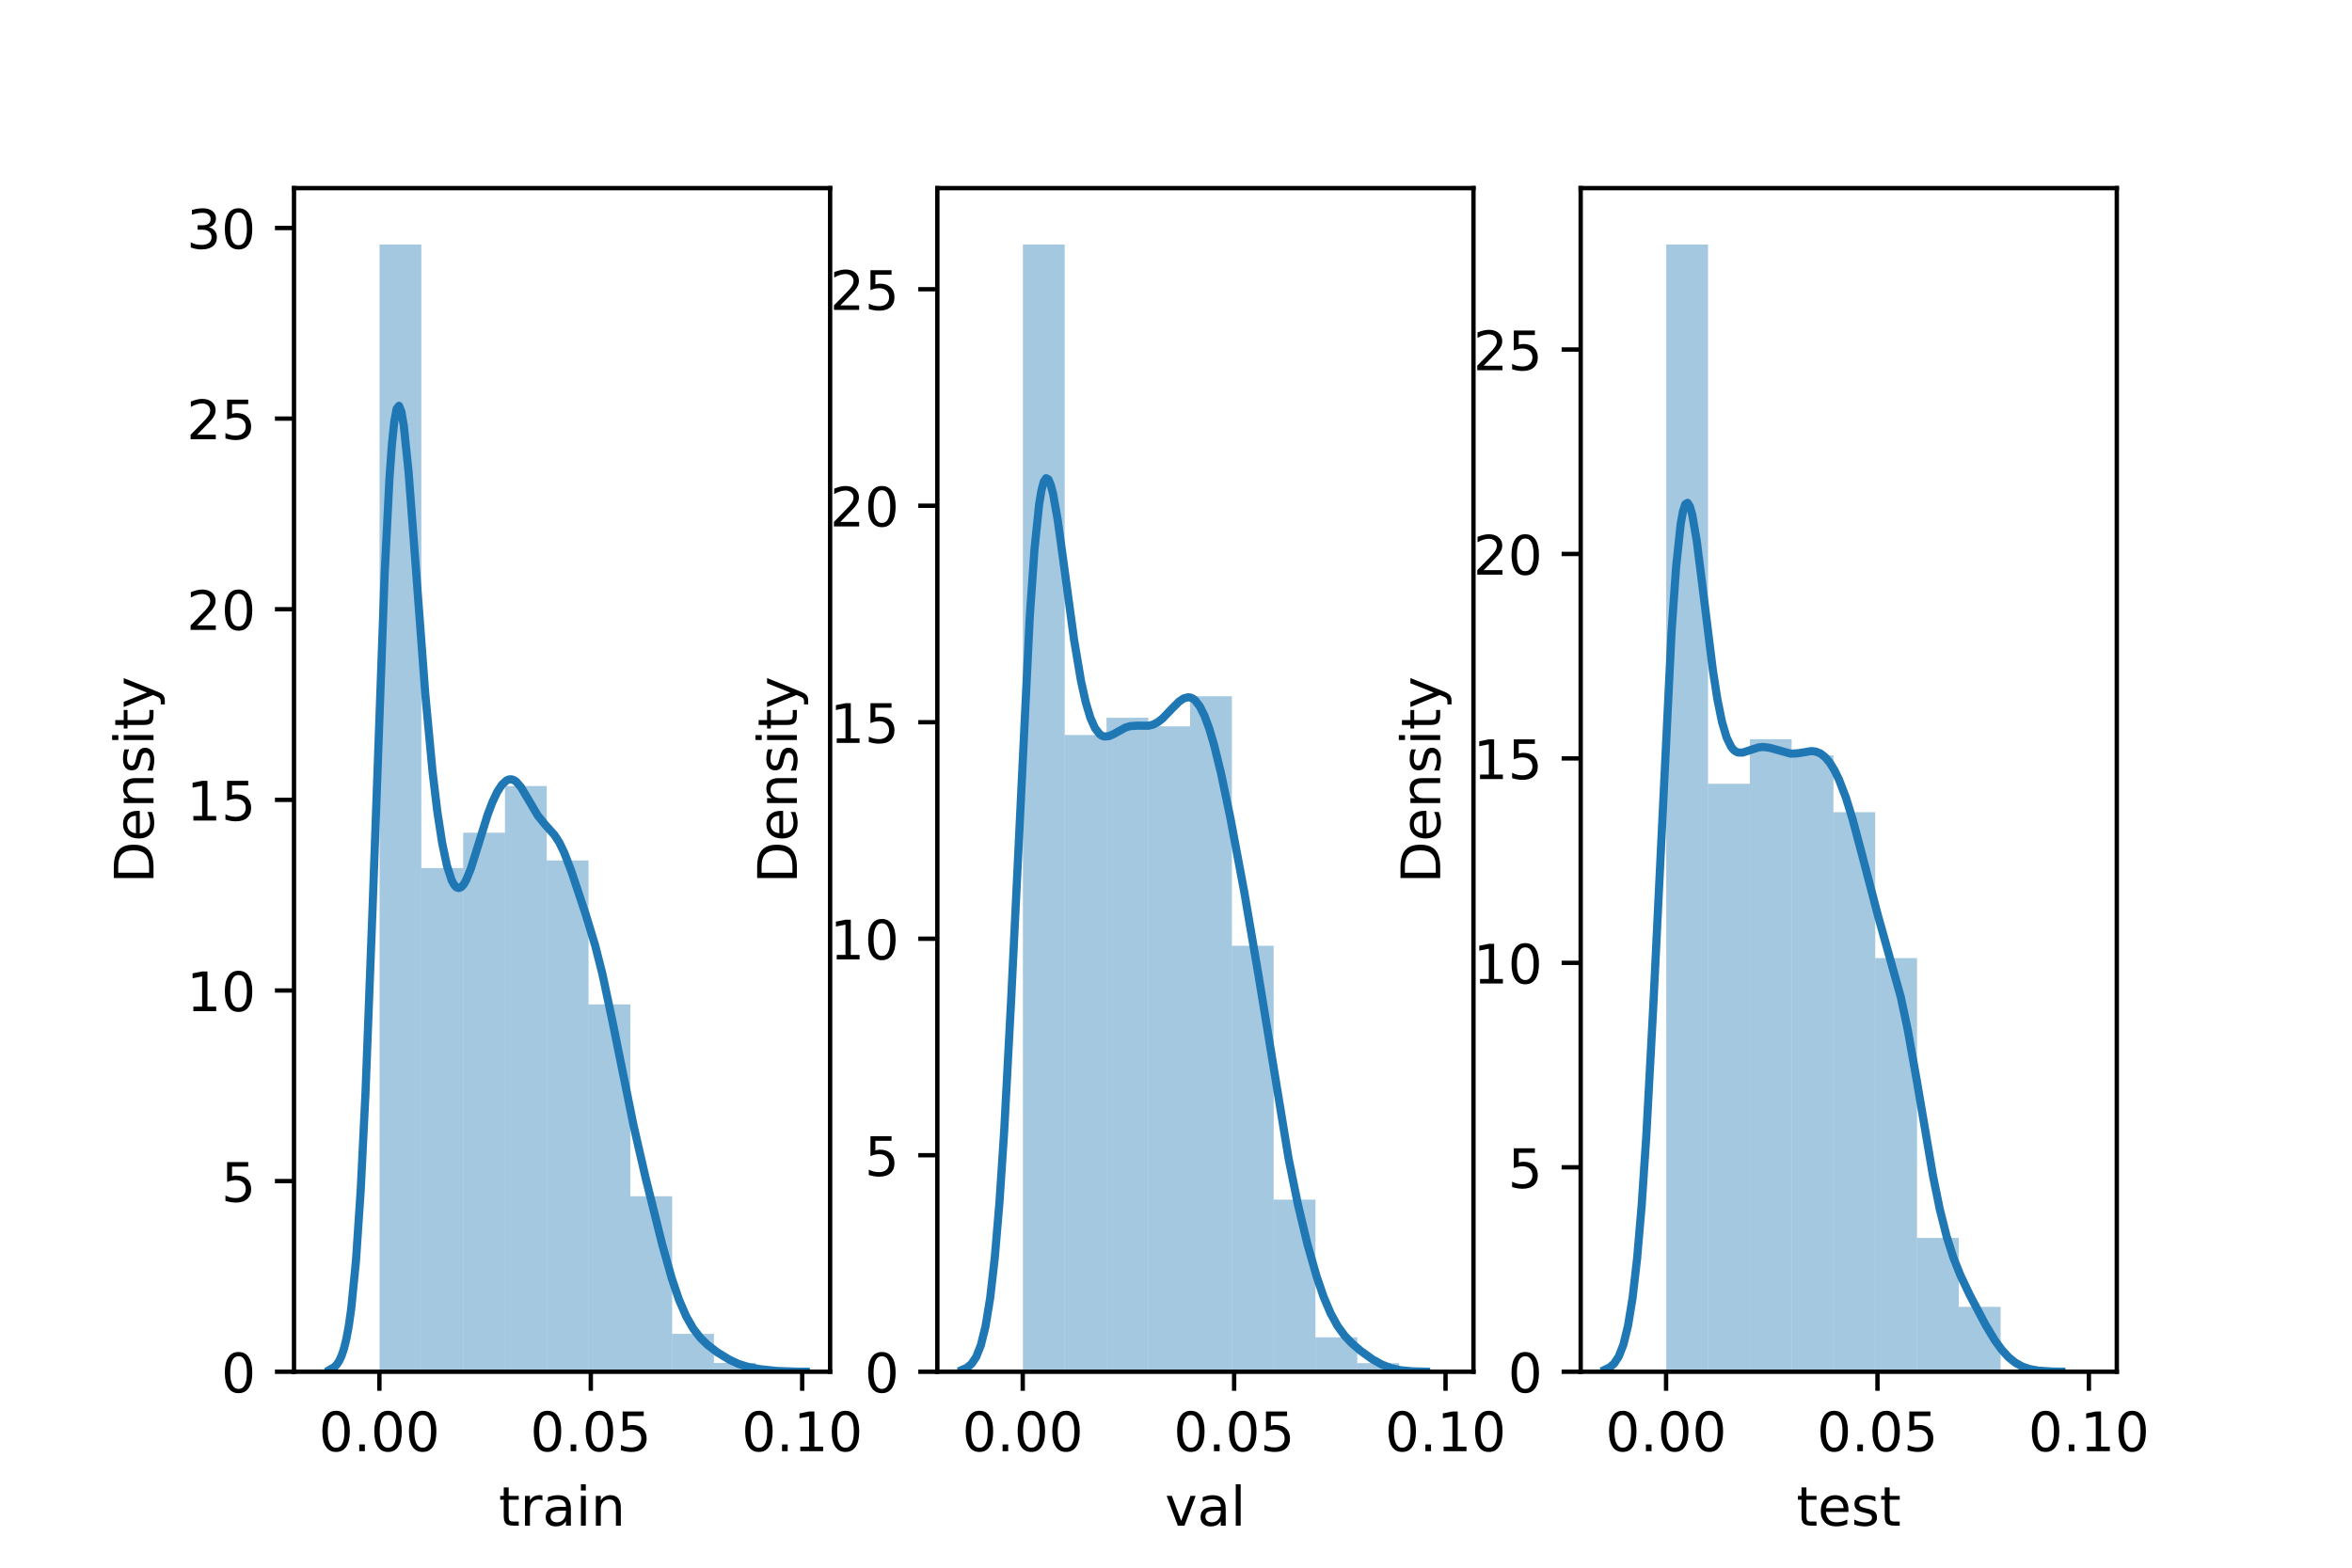 <?xml version="1.0" encoding="utf-8" standalone="no"?>
<!DOCTYPE svg PUBLIC "-//W3C//DTD SVG 1.1//EN"
  "http://www.w3.org/Graphics/SVG/1.1/DTD/svg11.dtd">
<!-- Created with matplotlib (https://matplotlib.org/) -->
<svg height="288pt" version="1.1" viewBox="0 0 432 288" width="432pt" xmlns="http://www.w3.org/2000/svg" xmlns:xlink="http://www.w3.org/1999/xlink">
 <defs>
  <style type="text/css">*{stroke-linecap:butt;stroke-linejoin:round;}</style>
 </defs>
 <g id="figure_1">
  <g id="patch_1">
   <path d="M 0 288 
L 432 288 
L 432 0 
L 0 0 
z
" style="fill:#ffffff;"/>
  </g>
  <g id="axes_1">
   <g id="patch_2">
    <path d="M 54 252 
L 152.471 252 
L 152.471 34.56 
L 54 34.56 
z
" style="fill:#ffffff;"/>
   </g>
   <g id="patch_3">
    <path clip-path="url(#p501e7be6c1)" d="M 69.713 252 
L 77.391 252 
L 77.391 44.914 
L 69.713 44.914 
z
" style="fill:#1f77b4;opacity:0.4;"/>
   </g>
   <g id="patch_4">
    <path clip-path="url(#p501e7be6c1)" d="M 77.391 252 
L 85.068 252 
L 85.068 159.472 
L 77.391 159.472 
z
" style="fill:#1f77b4;opacity:0.4;"/>
   </g>
   <g id="patch_5">
    <path clip-path="url(#p501e7be6c1)" d="M 85.068 252 
L 92.745 252 
L 92.745 152.979 
L 85.068 152.979 
z
" style="fill:#1f77b4;opacity:0.4;"/>
   </g>
   <g id="patch_6">
    <path clip-path="url(#p501e7be6c1)" d="M 92.745 252 
L 100.423 252 
L 100.423 144.399 
L 92.745 144.399 
z
" style="fill:#1f77b4;opacity:0.4;"/>
   </g>
   <g id="patch_7">
    <path clip-path="url(#p501e7be6c1)" d="M 100.423 252 
L 108.1 252 
L 108.1 158.081 
L 100.423 158.081 
z
" style="fill:#1f77b4;opacity:0.4;"/>
   </g>
   <g id="patch_8">
    <path clip-path="url(#p501e7be6c1)" d="M 108.1 252 
L 115.777 252 
L 115.777 184.517 
L 108.1 184.517 
z
" style="fill:#1f77b4;opacity:0.4;"/>
   </g>
   <g id="patch_9">
    <path clip-path="url(#p501e7be6c1)" d="M 115.777 252 
L 123.455 252 
L 123.455 219.766 
L 115.777 219.766 
z
" style="fill:#1f77b4;opacity:0.4;"/>
   </g>
   <g id="patch_10">
    <path clip-path="url(#p501e7be6c1)" d="M 123.455 252 
L 131.132 252 
L 131.132 245.043 
L 123.455 245.043 
z
" style="fill:#1f77b4;opacity:0.4;"/>
   </g>
   <g id="patch_11">
    <path clip-path="url(#p501e7be6c1)" d="M 131.132 252 
L 138.809 252 
L 138.809 250.377 
L 131.132 250.377 
z
" style="fill:#1f77b4;opacity:0.4;"/>
   </g>
   <g id="matplotlib.axis_1">
    <g id="xtick_1">
     <g id="line2d_1">
      <defs>
       <path d="M 0 0 
L 0 3.5 
" id="mb85f5634a8" style="stroke:#000000;stroke-width:0.8;"/>
      </defs>
      <g>
       <use style="stroke:#000000;stroke-width:0.8;" x="69.685" xlink:href="#mb85f5634a8" y="252"/>
      </g>
     </g>
     <g id="text_1">
      <!-- 0.00 -->
      <g transform="translate(58.552 266.598)scale(0.1 -0.1)">
       <defs>
        <path d="M 31.781 66.406 
Q 24.172 66.406 20.328 58.906 
Q 16.5 51.422 16.5 36.375 
Q 16.5 21.391 20.328 13.891 
Q 24.172 6.391 31.781 6.391 
Q 39.453 6.391 43.281 13.891 
Q 47.125 21.391 47.125 36.375 
Q 47.125 51.422 43.281 58.906 
Q 39.453 66.406 31.781 66.406 
z
M 31.781 74.219 
Q 44.047 74.219 50.516 64.516 
Q 56.984 54.828 56.984 36.375 
Q 56.984 17.969 50.516 8.266 
Q 44.047 -1.422 31.781 -1.422 
Q 19.531 -1.422 13.062 8.266 
Q 6.594 17.969 6.594 36.375 
Q 6.594 54.828 13.062 64.516 
Q 19.531 74.219 31.781 74.219 
z
" id="DejaVuSans-48"/>
        <path d="M 10.688 12.406 
L 21 12.406 
L 21 0 
L 10.688 0 
z
" id="DejaVuSans-46"/>
       </defs>
       <use xlink:href="#DejaVuSans-48"/>
       <use x="63.623" xlink:href="#DejaVuSans-46"/>
       <use x="95.41" xlink:href="#DejaVuSans-48"/>
       <use x="159.033" xlink:href="#DejaVuSans-48"/>
      </g>
     </g>
    </g>
    <g id="xtick_2">
     <g id="line2d_2">
      <g>
       <use style="stroke:#000000;stroke-width:0.8;" x="108.514" xlink:href="#mb85f5634a8" y="252"/>
      </g>
     </g>
     <g id="text_2">
      <!-- 0.05 -->
      <g transform="translate(97.381 266.598)scale(0.1 -0.1)">
       <defs>
        <path d="M 10.797 72.906 
L 49.516 72.906 
L 49.516 64.594 
L 19.828 64.594 
L 19.828 46.734 
Q 21.969 47.469 24.109 47.828 
Q 26.266 48.188 28.422 48.188 
Q 40.625 48.188 47.75 41.5 
Q 54.891 34.812 54.891 23.391 
Q 54.891 11.625 47.562 5.094 
Q 40.234 -1.422 26.906 -1.422 
Q 22.312 -1.422 17.547 -0.641 
Q 12.797 0.141 7.719 1.703 
L 7.719 11.625 
Q 12.109 9.234 16.797 8.062 
Q 21.484 6.891 26.703 6.891 
Q 35.156 6.891 40.078 11.328 
Q 45.016 15.766 45.016 23.391 
Q 45.016 31 40.078 35.438 
Q 35.156 39.891 26.703 39.891 
Q 22.75 39.891 18.812 39.016 
Q 14.891 38.141 10.797 36.281 
z
" id="DejaVuSans-53"/>
       </defs>
       <use xlink:href="#DejaVuSans-48"/>
       <use x="63.623" xlink:href="#DejaVuSans-46"/>
       <use x="95.41" xlink:href="#DejaVuSans-48"/>
       <use x="159.033" xlink:href="#DejaVuSans-53"/>
      </g>
     </g>
    </g>
    <g id="xtick_3">
     <g id="line2d_3">
      <g>
       <use style="stroke:#000000;stroke-width:0.8;" x="147.343" xlink:href="#mb85f5634a8" y="252"/>
      </g>
     </g>
     <g id="text_3">
      <!-- 0.10 -->
      <g transform="translate(136.21 266.598)scale(0.1 -0.1)">
       <defs>
        <path d="M 12.406 8.297 
L 28.516 8.297 
L 28.516 63.922 
L 10.984 60.406 
L 10.984 69.391 
L 28.422 72.906 
L 38.281 72.906 
L 38.281 8.297 
L 54.391 8.297 
L 54.391 0 
L 12.406 0 
z
" id="DejaVuSans-49"/>
       </defs>
       <use xlink:href="#DejaVuSans-48"/>
       <use x="63.623" xlink:href="#DejaVuSans-46"/>
       <use x="95.41" xlink:href="#DejaVuSans-49"/>
       <use x="159.033" xlink:href="#DejaVuSans-48"/>
      </g>
     </g>
    </g>
    <g id="text_4">
     <!-- train -->
     <g transform="translate(91.598 280.277)scale(0.1 -0.1)">
      <defs>
       <path d="M 18.312 70.219 
L 18.312 54.688 
L 36.812 54.688 
L 36.812 47.703 
L 18.312 47.703 
L 18.312 18.016 
Q 18.312 11.328 20.141 9.422 
Q 21.969 7.516 27.594 7.516 
L 36.812 7.516 
L 36.812 0 
L 27.594 0 
Q 17.188 0 13.234 3.875 
Q 9.281 7.766 9.281 18.016 
L 9.281 47.703 
L 2.688 47.703 
L 2.688 54.688 
L 9.281 54.688 
L 9.281 70.219 
z
" id="DejaVuSans-116"/>
       <path d="M 41.109 46.297 
Q 39.594 47.172 37.812 47.578 
Q 36.031 48 33.891 48 
Q 26.266 48 22.188 43.047 
Q 18.109 38.094 18.109 28.812 
L 18.109 0 
L 9.078 0 
L 9.078 54.688 
L 18.109 54.688 
L 18.109 46.188 
Q 20.953 51.172 25.484 53.578 
Q 30.031 56 36.531 56 
Q 37.453 56 38.578 55.875 
Q 39.703 55.766 41.062 55.516 
z
" id="DejaVuSans-114"/>
       <path d="M 34.281 27.484 
Q 23.391 27.484 19.188 25 
Q 14.984 22.516 14.984 16.5 
Q 14.984 11.719 18.141 8.906 
Q 21.297 6.109 26.703 6.109 
Q 34.188 6.109 38.703 11.406 
Q 43.219 16.703 43.219 25.484 
L 43.219 27.484 
z
M 52.203 31.203 
L 52.203 0 
L 43.219 0 
L 43.219 8.297 
Q 40.141 3.328 35.547 0.953 
Q 30.953 -1.422 24.312 -1.422 
Q 15.922 -1.422 10.953 3.297 
Q 6 8.016 6 15.922 
Q 6 25.141 12.172 29.828 
Q 18.359 34.516 30.609 34.516 
L 43.219 34.516 
L 43.219 35.406 
Q 43.219 41.609 39.141 45 
Q 35.062 48.391 27.688 48.391 
Q 23 48.391 18.547 47.266 
Q 14.109 46.141 10.016 43.891 
L 10.016 52.203 
Q 14.938 54.109 19.578 55.047 
Q 24.219 56 28.609 56 
Q 40.484 56 46.344 49.844 
Q 52.203 43.703 52.203 31.203 
z
" id="DejaVuSans-97"/>
       <path d="M 9.422 54.688 
L 18.406 54.688 
L 18.406 0 
L 9.422 0 
z
M 9.422 75.984 
L 18.406 75.984 
L 18.406 64.594 
L 9.422 64.594 
z
" id="DejaVuSans-105"/>
       <path d="M 54.891 33.016 
L 54.891 0 
L 45.906 0 
L 45.906 32.719 
Q 45.906 40.484 42.875 44.328 
Q 39.844 48.188 33.797 48.188 
Q 26.516 48.188 22.312 43.547 
Q 18.109 38.922 18.109 30.906 
L 18.109 0 
L 9.078 0 
L 9.078 54.688 
L 18.109 54.688 
L 18.109 46.188 
Q 21.344 51.125 25.703 53.562 
Q 30.078 56 35.797 56 
Q 45.219 56 50.047 50.172 
Q 54.891 44.344 54.891 33.016 
z
" id="DejaVuSans-110"/>
      </defs>
      <use xlink:href="#DejaVuSans-116"/>
      <use x="39.209" xlink:href="#DejaVuSans-114"/>
      <use x="80.322" xlink:href="#DejaVuSans-97"/>
      <use x="141.602" xlink:href="#DejaVuSans-105"/>
      <use x="169.385" xlink:href="#DejaVuSans-110"/>
     </g>
    </g>
   </g>
   <g id="matplotlib.axis_2">
    <g id="ytick_1">
     <g id="line2d_4">
      <defs>
       <path d="M 0 0 
L -3.5 0 
" id="m71c9a95aef" style="stroke:#000000;stroke-width:0.8;"/>
      </defs>
      <g>
       <use style="stroke:#000000;stroke-width:0.8;" x="54" xlink:href="#m71c9a95aef" y="252"/>
      </g>
     </g>
     <g id="text_5">
      <!-- 0 -->
      <g transform="translate(40.638 255.799)scale(0.1 -0.1)">
       <use xlink:href="#DejaVuSans-48"/>
      </g>
     </g>
    </g>
    <g id="ytick_2">
     <g id="line2d_5">
      <g>
       <use style="stroke:#000000;stroke-width:0.8;" x="54" xlink:href="#m71c9a95aef" y="216.981"/>
      </g>
     </g>
     <g id="text_6">
      <!-- 5 -->
      <g transform="translate(40.638 220.78)scale(0.1 -0.1)">
       <use xlink:href="#DejaVuSans-53"/>
      </g>
     </g>
    </g>
    <g id="ytick_3">
     <g id="line2d_6">
      <g>
       <use style="stroke:#000000;stroke-width:0.8;" x="54" xlink:href="#m71c9a95aef" y="181.962"/>
      </g>
     </g>
     <g id="text_7">
      <!-- 10 -->
      <g transform="translate(34.275 185.761)scale(0.1 -0.1)">
       <use xlink:href="#DejaVuSans-49"/>
       <use x="63.623" xlink:href="#DejaVuSans-48"/>
      </g>
     </g>
    </g>
    <g id="ytick_4">
     <g id="line2d_7">
      <g>
       <use style="stroke:#000000;stroke-width:0.8;" x="54" xlink:href="#m71c9a95aef" y="146.943"/>
      </g>
     </g>
     <g id="text_8">
      <!-- 15 -->
      <g transform="translate(34.275 150.742)scale(0.1 -0.1)">
       <use xlink:href="#DejaVuSans-49"/>
       <use x="63.623" xlink:href="#DejaVuSans-53"/>
      </g>
     </g>
    </g>
    <g id="ytick_5">
     <g id="line2d_8">
      <g>
       <use style="stroke:#000000;stroke-width:0.8;" x="54" xlink:href="#m71c9a95aef" y="111.923"/>
      </g>
     </g>
     <g id="text_9">
      <!-- 20 -->
      <g transform="translate(34.275 115.723)scale(0.1 -0.1)">
       <defs>
        <path d="M 19.188 8.297 
L 53.609 8.297 
L 53.609 0 
L 7.328 0 
L 7.328 8.297 
Q 12.938 14.109 22.625 23.891 
Q 32.328 33.688 34.812 36.531 
Q 39.547 41.844 41.422 45.531 
Q 43.312 49.219 43.312 52.781 
Q 43.312 58.594 39.234 62.25 
Q 35.156 65.922 28.609 65.922 
Q 23.969 65.922 18.812 64.312 
Q 13.672 62.703 7.812 59.422 
L 7.812 69.391 
Q 13.766 71.781 18.938 73 
Q 24.125 74.219 28.422 74.219 
Q 39.75 74.219 46.484 68.547 
Q 53.219 62.891 53.219 53.422 
Q 53.219 48.922 51.531 44.891 
Q 49.859 40.875 45.406 35.406 
Q 44.188 33.984 37.641 27.219 
Q 31.109 20.453 19.188 8.297 
z
" id="DejaVuSans-50"/>
       </defs>
       <use xlink:href="#DejaVuSans-50"/>
       <use x="63.623" xlink:href="#DejaVuSans-48"/>
      </g>
     </g>
    </g>
    <g id="ytick_6">
     <g id="line2d_9">
      <g>
       <use style="stroke:#000000;stroke-width:0.8;" x="54" xlink:href="#m71c9a95aef" y="76.904"/>
      </g>
     </g>
     <g id="text_10">
      <!-- 25 -->
      <g transform="translate(34.275 80.703)scale(0.1 -0.1)">
       <use xlink:href="#DejaVuSans-50"/>
       <use x="63.623" xlink:href="#DejaVuSans-53"/>
      </g>
     </g>
    </g>
    <g id="ytick_7">
     <g id="line2d_10">
      <g>
       <use style="stroke:#000000;stroke-width:0.8;" x="54" xlink:href="#m71c9a95aef" y="41.885"/>
      </g>
     </g>
     <g id="text_11">
      <!-- 30 -->
      <g transform="translate(34.275 45.684)scale(0.1 -0.1)">
       <defs>
        <path d="M 40.578 39.312 
Q 47.656 37.797 51.625 33 
Q 55.609 28.219 55.609 21.188 
Q 55.609 10.406 48.188 4.484 
Q 40.766 -1.422 27.094 -1.422 
Q 22.516 -1.422 17.656 -0.516 
Q 12.797 0.391 7.625 2.203 
L 7.625 11.719 
Q 11.719 9.328 16.594 8.109 
Q 21.484 6.891 26.812 6.891 
Q 36.078 6.891 40.938 10.547 
Q 45.797 14.203 45.797 21.188 
Q 45.797 27.641 41.281 31.266 
Q 36.766 34.906 28.719 34.906 
L 20.219 34.906 
L 20.219 43.016 
L 29.109 43.016 
Q 36.375 43.016 40.234 45.922 
Q 44.094 48.828 44.094 54.297 
Q 44.094 59.906 40.109 62.906 
Q 36.141 65.922 28.719 65.922 
Q 24.656 65.922 20.016 65.031 
Q 15.375 64.156 9.812 62.312 
L 9.812 71.094 
Q 15.438 72.656 20.344 73.438 
Q 25.25 74.219 29.594 74.219 
Q 40.828 74.219 47.359 69.109 
Q 53.906 64.016 53.906 55.328 
Q 53.906 49.266 50.438 45.094 
Q 46.969 40.922 40.578 39.312 
z
" id="DejaVuSans-51"/>
       </defs>
       <use xlink:href="#DejaVuSans-51"/>
       <use x="63.623" xlink:href="#DejaVuSans-48"/>
      </g>
     </g>
    </g>
    <g id="text_12">
     <!-- Density -->
     <g transform="translate(28.195 162.289)rotate(-90)scale(0.1 -0.1)">
      <defs>
       <path d="M 19.672 64.797 
L 19.672 8.109 
L 31.594 8.109 
Q 46.688 8.109 53.688 14.938 
Q 60.688 21.781 60.688 36.531 
Q 60.688 51.172 53.688 57.984 
Q 46.688 64.797 31.594 64.797 
z
M 9.812 72.906 
L 30.078 72.906 
Q 51.266 72.906 61.172 64.094 
Q 71.094 55.281 71.094 36.531 
Q 71.094 17.672 61.125 8.828 
Q 51.172 0 30.078 0 
L 9.812 0 
z
" id="DejaVuSans-68"/>
       <path d="M 56.203 29.594 
L 56.203 25.203 
L 14.891 25.203 
Q 15.484 15.922 20.484 11.062 
Q 25.484 6.203 34.422 6.203 
Q 39.594 6.203 44.453 7.469 
Q 49.312 8.734 54.109 11.281 
L 54.109 2.781 
Q 49.266 0.734 44.188 -0.344 
Q 39.109 -1.422 33.891 -1.422 
Q 20.797 -1.422 13.156 6.188 
Q 5.516 13.812 5.516 26.812 
Q 5.516 40.234 12.766 48.109 
Q 20.016 56 32.328 56 
Q 43.359 56 49.781 48.891 
Q 56.203 41.797 56.203 29.594 
z
M 47.219 32.234 
Q 47.125 39.594 43.094 43.984 
Q 39.062 48.391 32.422 48.391 
Q 24.906 48.391 20.391 44.141 
Q 15.875 39.891 15.188 32.172 
z
" id="DejaVuSans-101"/>
       <path d="M 44.281 53.078 
L 44.281 44.578 
Q 40.484 46.531 36.375 47.5 
Q 32.281 48.484 27.875 48.484 
Q 21.188 48.484 17.844 46.438 
Q 14.5 44.391 14.5 40.281 
Q 14.5 37.156 16.891 35.375 
Q 19.281 33.594 26.516 31.984 
L 29.594 31.297 
Q 39.156 29.25 43.188 25.516 
Q 47.219 21.781 47.219 15.094 
Q 47.219 7.469 41.188 3.016 
Q 35.156 -1.422 24.609 -1.422 
Q 20.219 -1.422 15.453 -0.562 
Q 10.688 0.297 5.422 2 
L 5.422 11.281 
Q 10.406 8.688 15.234 7.391 
Q 20.062 6.109 24.812 6.109 
Q 31.156 6.109 34.562 8.281 
Q 37.984 10.453 37.984 14.406 
Q 37.984 18.062 35.516 20.016 
Q 33.062 21.969 24.703 23.781 
L 21.578 24.516 
Q 13.234 26.266 9.516 29.906 
Q 5.812 33.547 5.812 39.891 
Q 5.812 47.609 11.281 51.797 
Q 16.75 56 26.812 56 
Q 31.781 56 36.172 55.266 
Q 40.578 54.547 44.281 53.078 
z
" id="DejaVuSans-115"/>
       <path d="M 32.172 -5.078 
Q 28.375 -14.844 24.75 -17.812 
Q 21.141 -20.797 15.094 -20.797 
L 7.906 -20.797 
L 7.906 -13.281 
L 13.188 -13.281 
Q 16.891 -13.281 18.938 -11.516 
Q 21 -9.766 23.484 -3.219 
L 25.094 0.875 
L 2.984 54.688 
L 12.5 54.688 
L 29.594 11.922 
L 46.688 54.688 
L 56.203 54.688 
z
" id="DejaVuSans-121"/>
      </defs>
      <use xlink:href="#DejaVuSans-68"/>
      <use x="77.002" xlink:href="#DejaVuSans-101"/>
      <use x="138.525" xlink:href="#DejaVuSans-110"/>
      <use x="201.904" xlink:href="#DejaVuSans-115"/>
      <use x="254.004" xlink:href="#DejaVuSans-105"/>
      <use x="281.787" xlink:href="#DejaVuSans-116"/>
      <use x="320.996" xlink:href="#DejaVuSans-121"/>
     </g>
    </g>
   </g>
   <g id="line2d_11">
    <path clip-path="url(#p501e7be6c1)" d="M 60.547 251.648 
L 61.426 251.128 
L 61.866 250.666 
L 62.305 249.998 
L 62.745 249.052 
L 63.184 247.738 
L 63.623 245.954 
L 64.063 243.581 
L 64.502 240.492 
L 65.381 231.643 
L 66.26 218.496 
L 67.139 200.616 
L 68.457 166.142 
L 70.654 105.338 
L 71.533 87.885 
L 71.973 81.743 
L 72.412 77.482 
L 72.851 75.111 
L 73.291 74.553 
L 73.73 75.659 
L 74.17 78.226 
L 75.049 86.753 
L 76.367 104.183 
L 78.125 127.636 
L 79.443 141.742 
L 80.322 149.075 
L 81.201 154.799 
L 82.08 158.992 
L 82.958 161.712 
L 83.398 162.534 
L 83.837 163.009 
L 84.277 163.147 
L 84.716 162.965 
L 85.156 162.487 
L 85.595 161.741 
L 86.474 159.595 
L 87.792 155.395 
L 89.55 149.728 
L 90.429 147.388 
L 91.308 145.517 
L 92.187 144.159 
L 93.065 143.36 
L 93.505 143.187 
L 93.944 143.171 
L 94.384 143.315 
L 94.823 143.614 
L 95.702 144.63 
L 97.02 146.848 
L 98.778 149.832 
L 100.096 151.462 
L 101.854 153.418 
L 102.733 154.783 
L 103.612 156.587 
L 104.93 160.026 
L 107.567 167.933 
L 109.324 173.719 
L 110.643 178.925 
L 112.401 187.19 
L 116.355 206.703 
L 118.553 216.264 
L 121.629 228.611 
L 123.386 234.855 
L 124.705 238.74 
L 126.023 241.801 
L 127.341 244.099 
L 128.66 245.797 
L 129.978 247.081 
L 131.736 248.42 
L 133.933 249.768 
L 135.691 250.583 
L 137.448 251.129 
L 139.645 251.54 
L 142.721 251.863 
L 146.237 251.986 
L 147.995 251.997 
L 147.995 251.997 
" style="fill:none;stroke:#1f77b4;stroke-linecap:square;stroke-width:1.5;"/>
   </g>
   <g id="patch_12">
    <path d="M 54 252 
L 54 34.56 
" style="fill:none;stroke:#000000;stroke-linecap:square;stroke-linejoin:miter;stroke-width:0.8;"/>
   </g>
   <g id="patch_13">
    <path d="M 152.471 252 
L 152.471 34.56 
" style="fill:none;stroke:#000000;stroke-linecap:square;stroke-linejoin:miter;stroke-width:0.8;"/>
   </g>
   <g id="patch_14">
    <path d="M 54 252 
L 152.471 252 
" style="fill:none;stroke:#000000;stroke-linecap:square;stroke-linejoin:miter;stroke-width:0.8;"/>
   </g>
   <g id="patch_15">
    <path d="M 54 34.56 
L 152.471 34.56 
" style="fill:none;stroke:#000000;stroke-linecap:square;stroke-linejoin:miter;stroke-width:0.8;"/>
   </g>
  </g>
  <g id="axes_2">
   <g id="patch_16">
    <path d="M 172.165 252 
L 270.635 252 
L 270.635 34.56 
L 172.165 34.56 
z
" style="fill:#ffffff;"/>
   </g>
   <g id="patch_17">
    <path clip-path="url(#p68c6b27d34)" d="M 187.878 252 
L 195.555 252 
L 195.555 44.914 
L 187.878 44.914 
z
" style="fill:#1f77b4;opacity:0.4;"/>
   </g>
   <g id="patch_18">
    <path clip-path="url(#p68c6b27d34)" d="M 195.555 252 
L 203.233 252 
L 203.233 135.02 
L 195.555 135.02 
z
" style="fill:#1f77b4;opacity:0.4;"/>
   </g>
   <g id="patch_19">
    <path clip-path="url(#p68c6b27d34)" d="M 203.233 252 
L 210.91 252 
L 210.91 131.859 
L 203.233 131.859 
z
" style="fill:#1f77b4;opacity:0.4;"/>
   </g>
   <g id="patch_20">
    <path clip-path="url(#p68c6b27d34)" d="M 210.91 252 
L 218.587 252 
L 218.587 133.439 
L 210.91 133.439 
z
" style="fill:#1f77b4;opacity:0.4;"/>
   </g>
   <g id="patch_21">
    <path clip-path="url(#p68c6b27d34)" d="M 218.587 252 
L 226.265 252 
L 226.265 127.907 
L 218.587 127.907 
z
" style="fill:#1f77b4;opacity:0.4;"/>
   </g>
   <g id="patch_22">
    <path clip-path="url(#p68c6b27d34)" d="M 226.265 252 
L 233.942 252 
L 233.942 173.75 
L 226.265 173.75 
z
" style="fill:#1f77b4;opacity:0.4;"/>
   </g>
   <g id="patch_23">
    <path clip-path="url(#p68c6b27d34)" d="M 233.942 252 
L 241.619 252 
L 241.619 220.384 
L 233.942 220.384 
z
" style="fill:#1f77b4;opacity:0.4;"/>
   </g>
   <g id="patch_24">
    <path clip-path="url(#p68c6b27d34)" d="M 241.619 252 
L 249.297 252 
L 249.297 245.677 
L 241.619 245.677 
z
" style="fill:#1f77b4;opacity:0.4;"/>
   </g>
   <g id="patch_25">
    <path clip-path="url(#p68c6b27d34)" d="M 249.297 252 
L 256.974 252 
L 256.974 250.419 
L 249.297 250.419 
z
" style="fill:#1f77b4;opacity:0.4;"/>
   </g>
   <g id="matplotlib.axis_3">
    <g id="xtick_4">
     <g id="line2d_12">
      <g>
       <use style="stroke:#000000;stroke-width:0.8;" x="187.85" xlink:href="#mb85f5634a8" y="252"/>
      </g>
     </g>
     <g id="text_13">
      <!-- 0.00 -->
      <g transform="translate(176.717 266.598)scale(0.1 -0.1)">
       <use xlink:href="#DejaVuSans-48"/>
       <use x="63.623" xlink:href="#DejaVuSans-46"/>
       <use x="95.41" xlink:href="#DejaVuSans-48"/>
       <use x="159.033" xlink:href="#DejaVuSans-48"/>
      </g>
     </g>
    </g>
    <g id="xtick_5">
     <g id="line2d_13">
      <g>
       <use style="stroke:#000000;stroke-width:0.8;" x="226.679" xlink:href="#mb85f5634a8" y="252"/>
      </g>
     </g>
     <g id="text_14">
      <!-- 0.05 -->
      <g transform="translate(215.546 266.598)scale(0.1 -0.1)">
       <use xlink:href="#DejaVuSans-48"/>
       <use x="63.623" xlink:href="#DejaVuSans-46"/>
       <use x="95.41" xlink:href="#DejaVuSans-48"/>
       <use x="159.033" xlink:href="#DejaVuSans-53"/>
      </g>
     </g>
    </g>
    <g id="xtick_6">
     <g id="line2d_14">
      <g>
       <use style="stroke:#000000;stroke-width:0.8;" x="265.508" xlink:href="#mb85f5634a8" y="252"/>
      </g>
     </g>
     <g id="text_15">
      <!-- 0.10 -->
      <g transform="translate(254.375 266.598)scale(0.1 -0.1)">
       <use xlink:href="#DejaVuSans-48"/>
       <use x="63.623" xlink:href="#DejaVuSans-46"/>
       <use x="95.41" xlink:href="#DejaVuSans-49"/>
       <use x="159.033" xlink:href="#DejaVuSans-48"/>
      </g>
     </g>
    </g>
    <g id="text_16">
     <!-- val -->
     <g transform="translate(213.988 280.277)scale(0.1 -0.1)">
      <defs>
       <path d="M 2.984 54.688 
L 12.5 54.688 
L 29.594 8.797 
L 46.688 54.688 
L 56.203 54.688 
L 35.688 0 
L 23.484 0 
z
" id="DejaVuSans-118"/>
       <path d="M 9.422 75.984 
L 18.406 75.984 
L 18.406 0 
L 9.422 0 
z
" id="DejaVuSans-108"/>
      </defs>
      <use xlink:href="#DejaVuSans-118"/>
      <use x="59.18" xlink:href="#DejaVuSans-97"/>
      <use x="120.459" xlink:href="#DejaVuSans-108"/>
     </g>
    </g>
   </g>
   <g id="matplotlib.axis_4">
    <g id="ytick_8">
     <g id="line2d_15">
      <g>
       <use style="stroke:#000000;stroke-width:0.8;" x="172.165" xlink:href="#m71c9a95aef" y="252"/>
      </g>
     </g>
     <g id="text_17">
      <!-- 0 -->
      <g transform="translate(158.802 255.799)scale(0.1 -0.1)">
       <use xlink:href="#DejaVuSans-48"/>
      </g>
     </g>
    </g>
    <g id="ytick_9">
     <g id="line2d_16">
      <g>
       <use style="stroke:#000000;stroke-width:0.8;" x="172.165" xlink:href="#m71c9a95aef" y="212.227"/>
      </g>
     </g>
     <g id="text_18">
      <!-- 5 -->
      <g transform="translate(158.802 216.026)scale(0.1 -0.1)">
       <use xlink:href="#DejaVuSans-53"/>
      </g>
     </g>
    </g>
    <g id="ytick_10">
     <g id="line2d_17">
      <g>
       <use style="stroke:#000000;stroke-width:0.8;" x="172.165" xlink:href="#m71c9a95aef" y="172.453"/>
      </g>
     </g>
     <g id="text_19">
      <!-- 10 -->
      <g transform="translate(152.44 176.252)scale(0.1 -0.1)">
       <use xlink:href="#DejaVuSans-49"/>
       <use x="63.623" xlink:href="#DejaVuSans-48"/>
      </g>
     </g>
    </g>
    <g id="ytick_11">
     <g id="line2d_18">
      <g>
       <use style="stroke:#000000;stroke-width:0.8;" x="172.165" xlink:href="#m71c9a95aef" y="132.68"/>
      </g>
     </g>
     <g id="text_20">
      <!-- 15 -->
      <g transform="translate(152.44 136.479)scale(0.1 -0.1)">
       <use xlink:href="#DejaVuSans-49"/>
       <use x="63.623" xlink:href="#DejaVuSans-53"/>
      </g>
     </g>
    </g>
    <g id="ytick_12">
     <g id="line2d_19">
      <g>
       <use style="stroke:#000000;stroke-width:0.8;" x="172.165" xlink:href="#m71c9a95aef" y="92.906"/>
      </g>
     </g>
     <g id="text_21">
      <!-- 20 -->
      <g transform="translate(152.44 96.706)scale(0.1 -0.1)">
       <use xlink:href="#DejaVuSans-50"/>
       <use x="63.623" xlink:href="#DejaVuSans-48"/>
      </g>
     </g>
    </g>
    <g id="ytick_13">
     <g id="line2d_20">
      <g>
       <use style="stroke:#000000;stroke-width:0.8;" x="172.165" xlink:href="#m71c9a95aef" y="53.133"/>
      </g>
     </g>
     <g id="text_22">
      <!-- 25 -->
      <g transform="translate(152.44 56.932)scale(0.1 -0.1)">
       <use xlink:href="#DejaVuSans-50"/>
       <use x="63.623" xlink:href="#DejaVuSans-53"/>
      </g>
     </g>
    </g>
    <g id="text_23">
     <!-- Density -->
     <g transform="translate(146.36 162.289)rotate(-90)scale(0.1 -0.1)">
      <use xlink:href="#DejaVuSans-68"/>
      <use x="77.002" xlink:href="#DejaVuSans-101"/>
      <use x="138.525" xlink:href="#DejaVuSans-110"/>
      <use x="201.904" xlink:href="#DejaVuSans-115"/>
      <use x="254.004" xlink:href="#DejaVuSans-105"/>
      <use x="281.787" xlink:href="#DejaVuSans-116"/>
      <use x="320.996" xlink:href="#DejaVuSans-121"/>
     </g>
    </g>
   </g>
   <g id="line2d_21">
    <path clip-path="url(#p68c6b27d34)" d="M 176.729 251.652 
L 177.585 251.275 
L 178.442 250.563 
L 179.298 249.29 
L 180.154 247.136 
L 181.011 243.685 
L 181.867 238.456 
L 182.723 230.964 
L 183.58 220.825 
L 184.436 207.878 
L 185.72 183.693 
L 189.145 113.243 
L 190.002 100.971 
L 190.858 92.672 
L 191.286 90.077 
L 191.714 88.488 
L 192.142 87.849 
L 192.571 88.079 
L 192.999 89.081 
L 193.427 90.744 
L 194.283 95.587 
L 195.568 104.951 
L 197.28 117.554 
L 198.565 125.167 
L 199.421 129.02 
L 200.277 131.873 
L 201.134 133.79 
L 201.99 134.885 
L 202.418 135.17 
L 202.846 135.308 
L 203.702 135.234 
L 204.559 134.852 
L 206.699 133.666 
L 207.556 133.403 
L 208.84 133.311 
L 210.981 133.324 
L 211.837 133.1 
L 212.694 132.65 
L 213.55 131.974 
L 215.262 130.185 
L 216.547 128.894 
L 217.403 128.307 
L 218.259 128.09 
L 218.688 128.156 
L 219.116 128.354 
L 219.544 128.693 
L 220.4 129.815 
L 221.256 131.548 
L 222.113 133.88 
L 222.969 136.767 
L 224.254 141.987 
L 225.966 150.156 
L 228.535 163.851 
L 231.104 178.862 
L 236.67 212.779 
L 238.382 221.221 
L 240.095 228.395 
L 241.808 234.431 
L 243.092 238.185 
L 244.376 241.226 
L 245.661 243.573 
L 246.945 245.342 
L 248.23 246.709 
L 249.942 248.184 
L 252.083 249.717 
L 253.796 250.676 
L 255.508 251.339 
L 257.221 251.72 
L 259.362 251.925 
L 261.931 251.99 
L 261.931 251.99 
" style="fill:none;stroke:#1f77b4;stroke-linecap:square;stroke-width:1.5;"/>
   </g>
   <g id="patch_26">
    <path d="M 172.165 252 
L 172.165 34.56 
" style="fill:none;stroke:#000000;stroke-linecap:square;stroke-linejoin:miter;stroke-width:0.8;"/>
   </g>
   <g id="patch_27">
    <path d="M 270.635 252 
L 270.635 34.56 
" style="fill:none;stroke:#000000;stroke-linecap:square;stroke-linejoin:miter;stroke-width:0.8;"/>
   </g>
   <g id="patch_28">
    <path d="M 172.165 252 
L 270.635 252 
" style="fill:none;stroke:#000000;stroke-linecap:square;stroke-linejoin:miter;stroke-width:0.8;"/>
   </g>
   <g id="patch_29">
    <path d="M 172.165 34.56 
L 270.635 34.56 
" style="fill:none;stroke:#000000;stroke-linecap:square;stroke-linejoin:miter;stroke-width:0.8;"/>
   </g>
  </g>
  <g id="axes_3">
   <g id="patch_30">
    <path d="M 290.329 252 
L 388.8 252 
L 388.8 34.56 
L 290.329 34.56 
z
" style="fill:#ffffff;"/>
   </g>
   <g id="patch_31">
    <path clip-path="url(#p4e476097e3)" d="M 306.043 252 
L 313.72 252 
L 313.72 44.914 
L 306.043 44.914 
z
" style="fill:#1f77b4;opacity:0.4;"/>
   </g>
   <g id="patch_32">
    <path clip-path="url(#p4e476097e3)" d="M 313.72 252 
L 321.397 252 
L 321.397 143.988 
L 313.72 143.988 
z
" style="fill:#1f77b4;opacity:0.4;"/>
   </g>
   <g id="patch_33">
    <path clip-path="url(#p4e476097e3)" d="M 321.397 252 
L 329.075 252 
L 329.075 135.794 
L 321.397 135.794 
z
" style="fill:#1f77b4;opacity:0.4;"/>
   </g>
   <g id="patch_34">
    <path clip-path="url(#p4e476097e3)" d="M 329.075 252 
L 336.752 252 
L 336.752 138.773 
L 329.075 138.773 
z
" style="fill:#1f77b4;opacity:0.4;"/>
   </g>
   <g id="patch_35">
    <path clip-path="url(#p4e476097e3)" d="M 336.752 252 
L 344.429 252 
L 344.429 149.202 
L 336.752 149.202 
z
" style="fill:#1f77b4;opacity:0.4;"/>
   </g>
   <g id="patch_36">
    <path clip-path="url(#p4e476097e3)" d="M 344.429 252 
L 352.107 252 
L 352.107 176.019 
L 344.429 176.019 
z
" style="fill:#1f77b4;opacity:0.4;"/>
   </g>
   <g id="patch_37">
    <path clip-path="url(#p4e476097e3)" d="M 352.107 252 
L 359.784 252 
L 359.784 227.418 
L 352.107 227.418 
z
" style="fill:#1f77b4;opacity:0.4;"/>
   </g>
   <g id="patch_38">
    <path clip-path="url(#p4e476097e3)" d="M 359.784 252 
L 367.461 252 
L 367.461 240.081 
L 359.784 240.081 
z
" style="fill:#1f77b4;opacity:0.4;"/>
   </g>
   <g id="patch_39">
    <path clip-path="url(#p4e476097e3)" d="M 367.461 252 
L 375.139 252 
L 375.139 252 
L 367.461 252 
z
" style="fill:#1f77b4;opacity:0.4;"/>
   </g>
   <g id="matplotlib.axis_5">
    <g id="xtick_7">
     <g id="line2d_22">
      <g>
       <use style="stroke:#000000;stroke-width:0.8;" x="306.015" xlink:href="#mb85f5634a8" y="252"/>
      </g>
     </g>
     <g id="text_24">
      <!-- 0.00 -->
      <g transform="translate(294.882 266.598)scale(0.1 -0.1)">
       <use xlink:href="#DejaVuSans-48"/>
       <use x="63.623" xlink:href="#DejaVuSans-46"/>
       <use x="95.41" xlink:href="#DejaVuSans-48"/>
       <use x="159.033" xlink:href="#DejaVuSans-48"/>
      </g>
     </g>
    </g>
    <g id="xtick_8">
     <g id="line2d_23">
      <g>
       <use style="stroke:#000000;stroke-width:0.8;" x="344.843" xlink:href="#mb85f5634a8" y="252"/>
      </g>
     </g>
     <g id="text_25">
      <!-- 0.05 -->
      <g transform="translate(333.711 266.598)scale(0.1 -0.1)">
       <use xlink:href="#DejaVuSans-48"/>
       <use x="63.623" xlink:href="#DejaVuSans-46"/>
       <use x="95.41" xlink:href="#DejaVuSans-48"/>
       <use x="159.033" xlink:href="#DejaVuSans-53"/>
      </g>
     </g>
    </g>
    <g id="xtick_9">
     <g id="line2d_24">
      <g>
       <use style="stroke:#000000;stroke-width:0.8;" x="383.672" xlink:href="#mb85f5634a8" y="252"/>
      </g>
     </g>
     <g id="text_26">
      <!-- 0.10 -->
      <g transform="translate(372.54 266.598)scale(0.1 -0.1)">
       <use xlink:href="#DejaVuSans-48"/>
       <use x="63.623" xlink:href="#DejaVuSans-46"/>
       <use x="95.41" xlink:href="#DejaVuSans-49"/>
       <use x="159.033" xlink:href="#DejaVuSans-48"/>
      </g>
     </g>
    </g>
    <g id="text_27">
     <!-- test -->
     <g transform="translate(329.963 280.277)scale(0.1 -0.1)">
      <use xlink:href="#DejaVuSans-116"/>
      <use x="39.209" xlink:href="#DejaVuSans-101"/>
      <use x="100.732" xlink:href="#DejaVuSans-115"/>
      <use x="152.832" xlink:href="#DejaVuSans-116"/>
     </g>
    </g>
   </g>
   <g id="matplotlib.axis_6">
    <g id="ytick_14">
     <g id="line2d_25">
      <g>
       <use style="stroke:#000000;stroke-width:0.8;" x="290.329" xlink:href="#m71c9a95aef" y="252"/>
      </g>
     </g>
     <g id="text_28">
      <!-- 0 -->
      <g transform="translate(276.967 255.799)scale(0.1 -0.1)">
       <use xlink:href="#DejaVuSans-48"/>
      </g>
     </g>
    </g>
    <g id="ytick_15">
     <g id="line2d_26">
      <g>
       <use style="stroke:#000000;stroke-width:0.8;" x="290.329" xlink:href="#m71c9a95aef" y="214.442"/>
      </g>
     </g>
     <g id="text_29">
      <!-- 5 -->
      <g transform="translate(276.967 218.241)scale(0.1 -0.1)">
       <use xlink:href="#DejaVuSans-53"/>
      </g>
     </g>
    </g>
    <g id="ytick_16">
     <g id="line2d_27">
      <g>
       <use style="stroke:#000000;stroke-width:0.8;" x="290.329" xlink:href="#m71c9a95aef" y="176.884"/>
      </g>
     </g>
     <g id="text_30">
      <!-- 10 -->
      <g transform="translate(270.604 180.683)scale(0.1 -0.1)">
       <use xlink:href="#DejaVuSans-49"/>
       <use x="63.623" xlink:href="#DejaVuSans-48"/>
      </g>
     </g>
    </g>
    <g id="ytick_17">
     <g id="line2d_28">
      <g>
       <use style="stroke:#000000;stroke-width:0.8;" x="290.329" xlink:href="#m71c9a95aef" y="139.326"/>
      </g>
     </g>
     <g id="text_31">
      <!-- 15 -->
      <g transform="translate(270.604 143.126)scale(0.1 -0.1)">
       <use xlink:href="#DejaVuSans-49"/>
       <use x="63.623" xlink:href="#DejaVuSans-53"/>
      </g>
     </g>
    </g>
    <g id="ytick_18">
     <g id="line2d_29">
      <g>
       <use style="stroke:#000000;stroke-width:0.8;" x="290.329" xlink:href="#m71c9a95aef" y="101.768"/>
      </g>
     </g>
     <g id="text_32">
      <!-- 20 -->
      <g transform="translate(270.604 105.568)scale(0.1 -0.1)">
       <use xlink:href="#DejaVuSans-50"/>
       <use x="63.623" xlink:href="#DejaVuSans-48"/>
      </g>
     </g>
    </g>
    <g id="ytick_19">
     <g id="line2d_30">
      <g>
       <use style="stroke:#000000;stroke-width:0.8;" x="290.329" xlink:href="#m71c9a95aef" y="64.21"/>
      </g>
     </g>
     <g id="text_33">
      <!-- 25 -->
      <g transform="translate(270.604 68.01)scale(0.1 -0.1)">
       <use xlink:href="#DejaVuSans-50"/>
       <use x="63.623" xlink:href="#DejaVuSans-53"/>
      </g>
     </g>
    </g>
    <g id="text_34">
     <!-- Density -->
     <g transform="translate(264.525 162.289)rotate(-90)scale(0.1 -0.1)">
      <use xlink:href="#DejaVuSans-68"/>
      <use x="77.002" xlink:href="#DejaVuSans-101"/>
      <use x="138.525" xlink:href="#DejaVuSans-110"/>
      <use x="201.904" xlink:href="#DejaVuSans-115"/>
      <use x="254.004" xlink:href="#DejaVuSans-105"/>
      <use x="281.787" xlink:href="#DejaVuSans-116"/>
      <use x="320.996" xlink:href="#DejaVuSans-121"/>
     </g>
    </g>
   </g>
   <g id="line2d_31">
    <path clip-path="url(#p4e476097e3)" d="M 294.805 251.615 
L 295.648 251.217 
L 296.49 250.48 
L 297.332 249.184 
L 298.174 247.021 
L 299.017 243.597 
L 299.859 238.454 
L 300.701 231.131 
L 301.544 221.259 
L 302.386 208.671 
L 303.649 185.134 
L 307.018 116.082 
L 307.861 104.109 
L 308.703 96.224 
L 309.124 93.903 
L 309.545 92.641 
L 309.966 92.382 
L 310.387 93.04 
L 310.809 94.509 
L 311.651 99.373 
L 312.914 109.45 
L 314.599 123.05 
L 315.441 128.471 
L 316.283 132.607 
L 317.126 135.466 
L 317.968 137.206 
L 318.389 137.729 
L 318.81 138.063 
L 319.231 138.242 
L 320.074 138.26 
L 321.337 137.847 
L 323.022 137.299 
L 323.864 137.221 
L 325.127 137.396 
L 328.918 138.457 
L 330.181 138.391 
L 332.708 137.985 
L 333.55 138.085 
L 334.392 138.44 
L 335.235 139.102 
L 336.077 140.103 
L 336.919 141.46 
L 337.761 143.185 
L 339.025 146.469 
L 340.288 150.547 
L 341.973 156.886 
L 344.921 168.157 
L 349.132 183.195 
L 350.396 189.154 
L 352.08 198.608 
L 355.028 215.97 
L 356.291 222.175 
L 357.555 227.195 
L 358.818 231.134 
L 360.082 234.288 
L 361.766 237.843 
L 364.714 243.432 
L 366.399 246.221 
L 367.662 247.961 
L 368.926 249.341 
L 370.189 250.358 
L 371.452 251.053 
L 372.716 251.493 
L 374.4 251.805 
L 376.927 251.965 
L 378.612 251.991 
L 378.612 251.991 
" style="fill:none;stroke:#1f77b4;stroke-linecap:square;stroke-width:1.5;"/>
   </g>
   <g id="patch_40">
    <path d="M 290.329 252 
L 290.329 34.56 
" style="fill:none;stroke:#000000;stroke-linecap:square;stroke-linejoin:miter;stroke-width:0.8;"/>
   </g>
   <g id="patch_41">
    <path d="M 388.8 252 
L 388.8 34.56 
" style="fill:none;stroke:#000000;stroke-linecap:square;stroke-linejoin:miter;stroke-width:0.8;"/>
   </g>
   <g id="patch_42">
    <path d="M 290.329 252 
L 388.8 252 
" style="fill:none;stroke:#000000;stroke-linecap:square;stroke-linejoin:miter;stroke-width:0.8;"/>
   </g>
   <g id="patch_43">
    <path d="M 290.329 34.56 
L 388.8 34.56 
" style="fill:none;stroke:#000000;stroke-linecap:square;stroke-linejoin:miter;stroke-width:0.8;"/>
   </g>
  </g>
 </g>
 <defs>
  <clipPath id="p501e7be6c1">
   <rect height="217.44" width="98.471" x="54" y="34.56"/>
  </clipPath>
  <clipPath id="p68c6b27d34">
   <rect height="217.44" width="98.471" x="172.165" y="34.56"/>
  </clipPath>
  <clipPath id="p4e476097e3">
   <rect height="217.44" width="98.471" x="290.329" y="34.56"/>
  </clipPath>
 </defs>
</svg>
